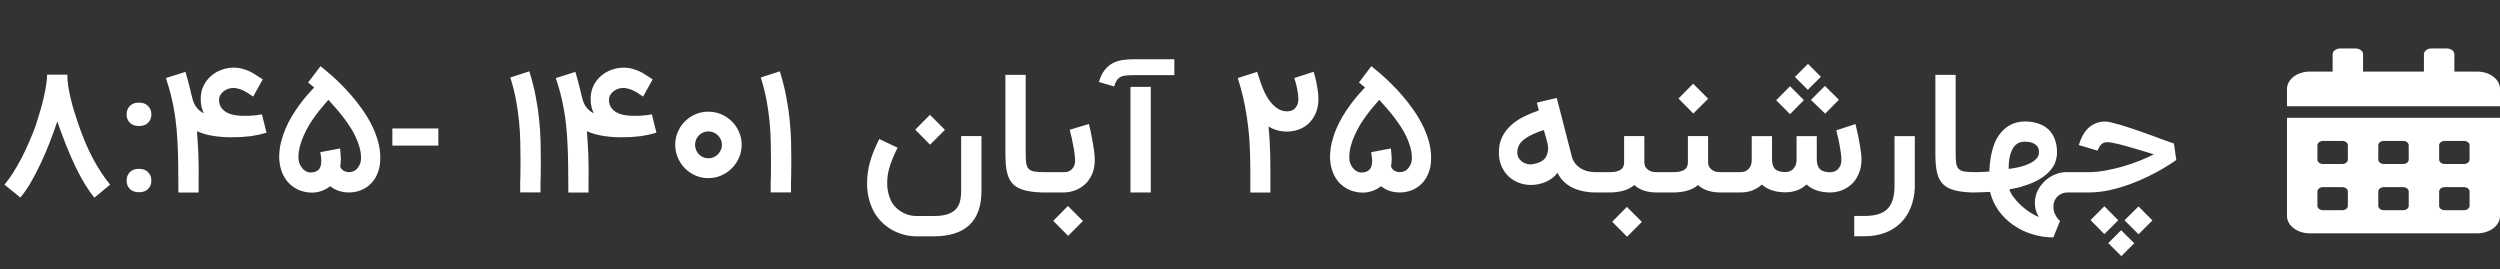 <svg width="223" height="24" viewBox="0 0 223 24" fill="none" xmlns="http://www.w3.org/2000/svg">
<rect x="0" y="0" width="223" height="24" fill="#333333" stroke="none"/>
<path d="M7.044 11.233C7.408 12.29 7.827 13.267 8.303 14.164C8.783 15.056 9.289 15.825 9.823 16.47L8.419 17.633C8.128 17.279 7.84 16.867 7.553 16.397C7.272 15.927 6.993 15.405 6.717 14.833C6.441 14.256 6.169 13.633 5.903 12.964C5.636 12.295 5.372 11.585 5.11 10.833C4.906 11.439 4.681 12.062 4.433 12.703C4.186 13.342 3.92 13.966 3.633 14.572C3.352 15.173 3.059 15.738 2.753 16.266C2.448 16.79 2.135 17.241 1.815 17.619L0.397 16.47C0.654 16.169 0.909 15.82 1.161 15.422C1.413 15.025 1.658 14.601 1.895 14.15C2.133 13.694 2.358 13.219 2.572 12.724C2.79 12.23 2.991 11.733 3.175 11.233C3.311 10.812 3.442 10.387 3.568 9.961C3.694 9.534 3.803 9.122 3.895 8.724C3.987 8.327 4.06 7.953 4.113 7.604C4.172 7.25 4.201 6.935 4.201 6.659H6.004C6.004 6.955 6.029 7.275 6.077 7.619C6.13 7.963 6.201 8.329 6.288 8.717C6.38 9.105 6.489 9.51 6.615 9.932C6.746 10.353 6.889 10.787 7.044 11.233ZM12.39 15.059C12.744 15.059 13.018 15.161 13.212 15.364C13.406 15.563 13.502 15.813 13.502 16.113C13.502 16.409 13.406 16.656 13.212 16.855C13.018 17.049 12.744 17.146 12.39 17.146C12.05 17.146 11.781 17.049 11.582 16.855C11.389 16.661 11.292 16.414 11.292 16.113C11.292 15.813 11.386 15.563 11.575 15.364C11.769 15.161 12.041 15.059 12.39 15.059ZM12.39 9.153C12.744 9.153 13.018 9.255 13.212 9.459C13.406 9.658 13.502 9.907 13.502 10.208C13.502 10.504 13.406 10.751 13.212 10.95C13.018 11.144 12.744 11.241 12.39 11.241C12.05 11.241 11.781 11.144 11.582 10.95C11.389 10.756 11.292 10.508 11.292 10.208C11.292 9.907 11.386 9.658 11.575 9.459C11.769 9.255 12.041 9.153 12.39 9.153ZM21.701 10.332C21.836 10.332 21.97 10.332 22.101 10.332C22.231 10.327 22.362 10.319 22.493 10.31C22.624 10.3 22.76 10.288 22.901 10.273C23.046 10.254 23.201 10.23 23.366 10.201L23.773 11.837C23.521 11.91 23.279 11.973 23.046 12.026C22.813 12.075 22.573 12.116 22.326 12.15C22.079 12.179 21.814 12.203 21.533 12.223C21.257 12.237 20.944 12.244 20.595 12.244C20.091 12.244 19.577 12.206 19.053 12.128C18.535 12.05 18.04 11.91 17.57 11.706C17.599 12.099 17.623 12.458 17.642 12.783C17.667 13.107 17.684 13.415 17.693 13.706C17.703 13.997 17.71 14.281 17.715 14.557C17.72 14.833 17.722 15.119 17.722 15.415C17.722 15.619 17.72 15.827 17.715 16.041C17.715 16.249 17.715 16.477 17.715 16.724V17.175H15.911V16.717C15.911 16.004 15.907 15.338 15.897 14.717C15.892 14.096 15.875 13.51 15.846 12.957C15.822 12.404 15.785 11.876 15.737 11.372C15.688 10.867 15.623 10.373 15.54 9.888C15.458 9.403 15.356 8.921 15.235 8.441C15.114 7.961 14.968 7.469 14.799 6.964L16.544 6.412C16.622 6.664 16.692 6.913 16.755 7.161C16.823 7.408 16.888 7.66 16.951 7.917C16.99 8.058 17.024 8.203 17.053 8.353C17.087 8.499 17.124 8.644 17.162 8.79C17.25 9.134 17.385 9.415 17.57 9.633C17.759 9.847 17.962 10.004 18.18 10.106C18.151 10.033 18.12 9.956 18.086 9.873C18.052 9.791 18.02 9.699 17.991 9.597C17.967 9.49 17.945 9.374 17.926 9.248C17.911 9.122 17.904 8.981 17.904 8.826C17.904 8.385 17.989 7.992 18.159 7.648C18.333 7.299 18.559 7.005 18.835 6.768C19.116 6.526 19.431 6.344 19.78 6.222C20.134 6.096 20.488 6.033 20.842 6.033C21.124 6.033 21.383 6.067 21.62 6.135C21.863 6.198 22.088 6.281 22.297 6.382C22.505 6.484 22.702 6.598 22.886 6.724C23.075 6.846 23.259 6.964 23.439 7.081L22.581 8.615C22.411 8.494 22.251 8.387 22.101 8.295C21.95 8.198 21.805 8.118 21.664 8.055C21.524 7.992 21.385 7.944 21.25 7.91C21.119 7.871 20.983 7.849 20.842 7.844H20.799C20.673 7.844 20.537 7.866 20.391 7.91C20.246 7.953 20.11 8.021 19.984 8.113C19.858 8.206 19.751 8.319 19.664 8.455C19.582 8.586 19.541 8.736 19.541 8.906C19.541 9.182 19.606 9.413 19.737 9.597C19.868 9.781 20.035 9.929 20.239 10.041C20.447 10.147 20.68 10.223 20.937 10.266C21.194 10.31 21.448 10.332 21.701 10.332ZM28.591 5.902C28.62 5.927 28.717 6.007 28.882 6.142C29.051 6.273 29.265 6.453 29.522 6.681C29.779 6.904 30.065 7.17 30.38 7.481C30.695 7.791 31.015 8.135 31.34 8.513C31.67 8.887 31.987 9.292 32.293 9.728C32.603 10.159 32.879 10.613 33.122 11.088C33.364 11.558 33.558 12.046 33.703 12.55C33.849 13.054 33.922 13.566 33.922 14.084C33.922 14.419 33.89 14.719 33.827 14.986C33.764 15.248 33.682 15.481 33.58 15.684C33.483 15.883 33.371 16.055 33.245 16.201C33.124 16.341 33.005 16.46 32.889 16.557C32.642 16.761 32.365 16.913 32.06 17.015C31.759 17.117 31.449 17.168 31.129 17.168C30.823 17.168 30.53 17.124 30.249 17.037C29.968 16.95 29.703 16.807 29.456 16.608C29.224 16.792 28.962 16.935 28.671 17.037C28.385 17.134 28.099 17.183 27.813 17.183C27.58 17.183 27.347 17.153 27.114 17.095C26.882 17.042 26.659 16.959 26.445 16.848C26.237 16.736 26.043 16.598 25.863 16.433C25.684 16.268 25.529 16.077 25.398 15.859C25.282 15.665 25.19 15.473 25.122 15.284C25.059 15.09 25.01 14.913 24.976 14.753C24.947 14.588 24.928 14.445 24.918 14.324C24.908 14.203 24.904 14.113 24.904 14.055C24.904 13.599 24.954 13.156 25.056 12.724C25.163 12.293 25.301 11.878 25.471 11.481C25.64 11.078 25.834 10.698 26.053 10.339C26.276 9.975 26.501 9.638 26.729 9.328C26.962 9.013 27.19 8.727 27.413 8.47C27.64 8.213 27.844 7.99 28.023 7.801L27.485 7.357L28.591 5.902ZM31.74 15.153C31.871 15.042 31.98 14.899 32.067 14.724C32.159 14.545 32.205 14.332 32.205 14.084C32.205 13.779 32.162 13.471 32.074 13.161C31.992 12.845 31.878 12.535 31.733 12.23C31.592 11.919 31.425 11.616 31.231 11.321C31.037 11.02 30.831 10.729 30.613 10.448C30.399 10.167 30.179 9.898 29.951 9.641C29.728 9.379 29.51 9.134 29.296 8.906C29.141 9.081 28.966 9.282 28.773 9.51C28.579 9.733 28.382 9.98 28.183 10.252C27.985 10.518 27.791 10.804 27.602 11.11C27.417 11.415 27.253 11.73 27.107 12.055C26.962 12.375 26.843 12.705 26.751 13.044C26.663 13.384 26.62 13.721 26.62 14.055C26.62 14.225 26.646 14.39 26.7 14.55C26.758 14.705 26.836 14.845 26.933 14.972C27.03 15.098 27.146 15.199 27.282 15.277C27.417 15.35 27.563 15.386 27.718 15.386C27.82 15.386 27.931 15.372 28.053 15.342C28.174 15.313 28.285 15.255 28.387 15.168C28.484 15.081 28.552 14.972 28.591 14.841C28.634 14.71 28.656 14.572 28.656 14.426C28.661 14.276 28.654 14.128 28.634 13.982C28.615 13.832 28.593 13.696 28.569 13.575L30.329 13.241C30.329 13.245 30.331 13.26 30.336 13.284C30.341 13.309 30.346 13.352 30.351 13.415C30.36 13.478 30.368 13.563 30.373 13.67C30.382 13.776 30.392 13.917 30.402 14.092V14.208C30.402 14.29 30.397 14.387 30.387 14.499C30.382 14.605 30.368 14.722 30.343 14.848C30.416 15.032 30.525 15.163 30.671 15.241C30.821 15.318 30.976 15.357 31.136 15.357C31.243 15.357 31.347 15.34 31.449 15.306C31.556 15.272 31.653 15.221 31.74 15.153ZM39.1 12.986H34.998V11.459H39.1V12.986ZM46.401 17.161C46.401 17.078 46.401 16.981 46.401 16.87C46.401 16.758 46.401 16.642 46.401 16.521C46.401 16.399 46.401 16.281 46.401 16.164C46.406 16.048 46.411 15.941 46.416 15.844V15.852C46.421 15.619 46.423 15.379 46.423 15.132C46.428 14.879 46.431 14.615 46.431 14.339C46.431 13.806 46.423 13.253 46.409 12.681C46.399 12.108 46.365 11.515 46.307 10.899C46.249 10.278 46.159 9.638 46.038 8.979C45.917 8.315 45.745 7.626 45.521 6.913L47.216 6.361C47.463 7.151 47.655 7.91 47.791 8.637C47.931 9.359 48.033 10.053 48.096 10.717C48.164 11.376 48.205 12.009 48.22 12.615C48.234 13.221 48.241 13.803 48.241 14.361C48.241 14.637 48.239 14.904 48.234 15.161C48.234 15.413 48.232 15.655 48.227 15.888C48.222 15.985 48.217 16.092 48.212 16.208C48.212 16.319 48.212 16.433 48.212 16.55C48.212 16.666 48.212 16.778 48.212 16.884C48.212 16.991 48.212 17.083 48.212 17.161H46.401ZM56.482 10.332C56.617 10.332 56.751 10.332 56.882 10.332C57.013 10.327 57.144 10.319 57.275 10.31C57.405 10.3 57.541 10.288 57.682 10.273C57.827 10.254 57.982 10.23 58.147 10.201L58.554 11.837C58.302 11.91 58.06 11.973 57.827 12.026C57.594 12.075 57.355 12.116 57.107 12.15C56.86 12.179 56.596 12.203 56.315 12.223C56.038 12.237 55.725 12.244 55.376 12.244C54.872 12.244 54.358 12.206 53.834 12.128C53.316 12.05 52.821 11.91 52.351 11.706C52.38 12.099 52.404 12.458 52.424 12.783C52.448 13.107 52.465 13.415 52.474 13.706C52.484 13.997 52.492 14.281 52.496 14.557C52.501 14.833 52.504 15.119 52.504 15.415C52.504 15.619 52.501 15.827 52.496 16.041C52.496 16.249 52.496 16.477 52.496 16.724V17.175H50.693V16.717C50.693 16.004 50.688 15.338 50.678 14.717C50.673 14.096 50.656 13.51 50.627 12.957C50.603 12.404 50.567 11.876 50.518 11.372C50.47 10.867 50.404 10.373 50.322 9.888C50.239 9.403 50.138 8.921 50.016 8.441C49.895 7.961 49.75 7.469 49.58 6.964L51.325 6.412C51.403 6.664 51.473 6.913 51.536 7.161C51.604 7.408 51.67 7.66 51.733 7.917C51.772 8.058 51.805 8.203 51.834 8.353C51.868 8.499 51.905 8.644 51.944 8.79C52.031 9.134 52.167 9.415 52.351 9.633C52.54 9.847 52.744 10.004 52.962 10.106C52.933 10.033 52.901 9.956 52.867 9.873C52.833 9.791 52.802 9.699 52.773 9.597C52.748 9.49 52.727 9.374 52.707 9.248C52.693 9.122 52.685 8.981 52.685 8.826C52.685 8.385 52.77 7.992 52.94 7.648C53.114 7.299 53.34 7.005 53.616 6.768C53.898 6.526 54.213 6.344 54.562 6.222C54.916 6.096 55.27 6.033 55.624 6.033C55.905 6.033 56.164 6.067 56.402 6.135C56.644 6.198 56.87 6.281 57.078 6.382C57.287 6.484 57.483 6.598 57.667 6.724C57.856 6.846 58.041 6.964 58.22 7.081L57.362 8.615C57.192 8.494 57.032 8.387 56.882 8.295C56.731 8.198 56.586 8.118 56.445 8.055C56.305 7.992 56.167 7.944 56.031 7.91C55.9 7.871 55.764 7.849 55.624 7.844H55.58C55.454 7.844 55.318 7.866 55.173 7.91C55.027 7.953 54.892 8.021 54.765 8.113C54.639 8.206 54.533 8.319 54.445 8.455C54.363 8.586 54.322 8.736 54.322 8.906C54.322 9.182 54.387 9.413 54.518 9.597C54.649 9.781 54.816 9.929 55.02 10.041C55.228 10.147 55.461 10.223 55.718 10.266C55.975 10.31 56.23 10.332 56.482 10.332ZM63.183 15.888C62.776 15.888 62.393 15.81 62.034 15.655C61.675 15.495 61.362 15.282 61.096 15.015C60.829 14.744 60.618 14.428 60.463 14.07C60.308 13.706 60.23 13.321 60.23 12.913C60.23 12.506 60.308 12.123 60.463 11.764C60.618 11.405 60.829 11.093 61.096 10.826C61.362 10.559 61.675 10.348 62.034 10.193C62.393 10.038 62.776 9.961 63.183 9.961C63.59 9.961 63.973 10.038 64.332 10.193C64.696 10.348 65.011 10.559 65.278 10.826C65.549 11.093 65.762 11.405 65.918 11.764C66.078 12.123 66.157 12.506 66.157 12.913C66.157 13.321 66.078 13.706 65.918 14.07C65.762 14.428 65.549 14.744 65.278 15.015C65.011 15.282 64.696 15.495 64.332 15.655C63.973 15.81 63.59 15.888 63.183 15.888ZM63.183 11.721C63.018 11.721 62.863 11.752 62.718 11.815C62.577 11.878 62.453 11.963 62.347 12.07C62.24 12.176 62.155 12.303 62.092 12.448C62.029 12.593 61.998 12.748 61.998 12.913C61.998 13.078 62.029 13.236 62.092 13.386C62.155 13.532 62.24 13.66 62.347 13.772C62.453 13.878 62.577 13.963 62.718 14.026C62.863 14.089 63.018 14.121 63.183 14.121C63.348 14.121 63.503 14.089 63.648 14.026C63.799 13.963 63.927 13.878 64.034 13.772C64.145 13.66 64.233 13.532 64.296 13.386C64.364 13.236 64.397 13.078 64.397 12.913C64.397 12.748 64.364 12.593 64.296 12.448C64.233 12.303 64.145 12.176 64.034 12.07C63.927 11.963 63.799 11.878 63.648 11.815C63.503 11.752 63.348 11.721 63.183 11.721ZM68.745 17.161C68.745 17.078 68.745 16.981 68.745 16.87C68.745 16.758 68.745 16.642 68.745 16.521C68.745 16.399 68.745 16.281 68.745 16.164C68.75 16.048 68.755 15.941 68.76 15.844V15.852C68.765 15.619 68.767 15.379 68.767 15.132C68.772 14.879 68.774 14.615 68.774 14.339C68.774 13.806 68.767 13.253 68.752 12.681C68.743 12.108 68.709 11.515 68.651 10.899C68.593 10.278 68.503 9.638 68.382 8.979C68.26 8.315 68.088 7.626 67.865 6.913L69.56 6.361C69.807 7.151 69.999 7.91 70.134 8.637C70.275 9.359 70.377 10.053 70.44 10.717C70.508 11.376 70.549 12.009 70.563 12.615C70.578 13.221 70.585 13.803 70.585 14.361C70.585 14.637 70.583 14.904 70.578 15.161C70.578 15.413 70.576 15.655 70.571 15.888C70.566 15.985 70.561 16.092 70.556 16.208C70.556 16.319 70.556 16.433 70.556 16.55C70.556 16.666 70.556 16.778 70.556 16.884C70.556 16.991 70.556 17.083 70.556 17.161H68.745ZM81.786 21.081C81.398 21.081 81.025 21.035 80.666 20.942C80.307 20.85 79.968 20.719 79.648 20.55C79.333 20.38 79.04 20.172 78.768 19.924C78.501 19.677 78.269 19.398 78.07 19.088C77.837 18.71 77.658 18.288 77.532 17.823C77.406 17.362 77.343 16.879 77.343 16.375C77.343 16.055 77.362 15.745 77.401 15.444C77.44 15.144 77.5 14.836 77.583 14.521C77.67 14.206 77.781 13.876 77.917 13.532C78.058 13.187 78.227 12.809 78.426 12.397L80.063 13.175C79.888 13.529 79.743 13.847 79.626 14.128C79.51 14.409 79.415 14.676 79.343 14.928C79.27 15.175 79.216 15.415 79.183 15.648C79.153 15.876 79.139 16.116 79.139 16.368C79.139 16.698 79.18 17.013 79.263 17.313C79.345 17.619 79.459 17.893 79.604 18.135C79.837 18.479 80.143 18.753 80.521 18.957C80.904 19.166 81.326 19.27 81.786 19.27H83.263C83.776 19.27 84.194 19.216 84.513 19.11C84.838 19.003 85.091 18.85 85.27 18.652C85.449 18.458 85.57 18.223 85.633 17.946C85.701 17.67 85.735 17.364 85.735 17.03V12.135H87.546V17.03C87.546 18.383 87.187 19.396 86.47 20.07C85.757 20.744 84.688 21.081 83.263 21.081H81.786ZM81.641 11.568L82.95 10.244L84.288 11.582L82.964 12.906L81.641 11.568ZM93.216 17.168C92.683 17.168 92.224 17.134 91.841 17.066C91.458 17.003 91.136 16.909 90.874 16.782C90.612 16.652 90.401 16.487 90.241 16.288C90.086 16.089 89.968 15.856 89.885 15.59C89.803 15.323 89.747 15.023 89.718 14.688C89.694 14.348 89.681 13.975 89.681 13.568V6.681H91.492V13.568C91.492 13.956 91.504 14.266 91.529 14.499C91.558 14.732 91.628 14.913 91.74 15.044C91.856 15.17 92.028 15.255 92.256 15.299C92.489 15.338 92.809 15.357 93.216 15.357V17.168ZM97.129 11.059C97.138 11.093 97.158 11.173 97.187 11.299C97.221 11.425 97.257 11.58 97.296 11.764C97.335 11.944 97.373 12.145 97.412 12.368C97.456 12.591 97.495 12.816 97.528 13.044C97.567 13.267 97.596 13.486 97.616 13.699C97.64 13.912 97.652 14.099 97.652 14.259C97.652 14.758 97.57 15.192 97.405 15.561C97.24 15.924 97.024 16.225 96.758 16.462C96.491 16.7 96.19 16.877 95.856 16.993C95.526 17.11 95.194 17.168 94.859 17.168H92.925V15.357H94.91C94.969 15.357 95.051 15.35 95.158 15.335C95.269 15.316 95.378 15.27 95.485 15.197C95.596 15.124 95.693 15.015 95.776 14.87C95.858 14.719 95.899 14.516 95.899 14.259C95.899 14.152 95.89 14.024 95.87 13.873C95.856 13.718 95.834 13.553 95.805 13.379C95.776 13.204 95.742 13.027 95.703 12.848C95.669 12.664 95.635 12.492 95.601 12.332C95.567 12.167 95.533 12.019 95.499 11.888C95.466 11.752 95.439 11.648 95.419 11.575L97.129 11.059ZM93.95 19.699L95.259 18.375L96.598 19.713L95.274 21.037L93.95 19.699ZM102.649 17.168H100.838V7.75H102.649V17.168ZM104.751 6.702H101.187C100.901 6.702 100.659 6.712 100.46 6.732C100.266 6.746 100.099 6.79 99.958 6.862C99.822 6.93 99.708 7.032 99.616 7.168C99.529 7.299 99.449 7.481 99.376 7.713L98.023 7.313C98.15 6.877 98.322 6.521 98.54 6.244C98.758 5.968 99.02 5.752 99.325 5.597C99.587 5.471 99.871 5.389 100.176 5.35C100.482 5.306 100.819 5.284 101.187 5.284H104.751V6.702ZM117.173 6.404C117.188 6.448 117.219 6.552 117.268 6.717C117.316 6.882 117.365 7.081 117.413 7.313C117.462 7.541 117.505 7.789 117.544 8.055C117.583 8.317 117.602 8.569 117.602 8.812C117.602 9.311 117.52 9.745 117.355 10.113C117.19 10.482 116.977 10.787 116.715 11.03C116.453 11.267 116.155 11.444 115.82 11.561C115.491 11.677 115.158 11.735 114.824 11.735C114.494 11.735 114.191 11.696 113.915 11.619C113.643 11.536 113.389 11.427 113.151 11.292C113.195 11.713 113.229 12.133 113.253 12.55C113.277 12.967 113.294 13.408 113.304 13.873C113.314 14.334 113.318 14.833 113.318 15.372C113.323 15.91 113.323 16.511 113.318 17.175H111.529V15.415C111.529 14.843 111.52 14.239 111.5 13.604C111.486 12.964 111.442 12.293 111.369 11.59C111.297 10.887 111.185 10.15 111.035 9.379C110.885 8.608 110.676 7.803 110.409 6.964L112.133 6.412L112.431 7.299C112.455 7.372 112.494 7.488 112.548 7.648C112.606 7.803 112.681 7.98 112.773 8.179C112.865 8.373 112.974 8.574 113.1 8.782C113.231 8.986 113.382 9.175 113.551 9.35C113.721 9.519 113.91 9.66 114.118 9.772C114.332 9.878 114.567 9.932 114.824 9.932C114.882 9.932 114.965 9.922 115.071 9.902C115.183 9.883 115.292 9.837 115.398 9.764C115.51 9.687 115.607 9.573 115.689 9.422C115.772 9.272 115.813 9.069 115.813 8.812C115.813 8.661 115.801 8.499 115.777 8.324C115.752 8.145 115.721 7.973 115.682 7.808C115.648 7.638 115.609 7.481 115.566 7.335C115.527 7.185 115.491 7.059 115.457 6.957L117.173 6.404ZM122.325 5.902C122.354 5.927 122.451 6.007 122.616 6.142C122.786 6.273 122.999 6.453 123.256 6.681C123.513 6.904 123.799 7.17 124.114 7.481C124.429 7.791 124.749 8.135 125.074 8.513C125.404 8.887 125.722 9.292 126.027 9.728C126.337 10.159 126.614 10.613 126.856 11.088C127.098 11.558 127.292 12.046 127.438 12.55C127.583 13.054 127.656 13.566 127.656 14.084C127.656 14.419 127.625 14.719 127.562 14.986C127.498 15.248 127.416 15.481 127.314 15.684C127.217 15.883 127.106 16.055 126.98 16.201C126.858 16.341 126.74 16.46 126.623 16.557C126.376 16.761 126.1 16.913 125.794 17.015C125.494 17.117 125.183 17.168 124.863 17.168C124.558 17.168 124.265 17.124 123.983 17.037C123.702 16.95 123.438 16.807 123.191 16.608C122.958 16.792 122.696 16.935 122.405 17.037C122.119 17.134 121.833 17.183 121.547 17.183C121.314 17.183 121.082 17.153 120.849 17.095C120.616 17.042 120.393 16.959 120.18 16.848C119.971 16.736 119.777 16.598 119.598 16.433C119.418 16.268 119.263 16.077 119.132 15.859C119.016 15.665 118.924 15.473 118.856 15.284C118.793 15.09 118.745 14.913 118.711 14.753C118.682 14.588 118.662 14.445 118.652 14.324C118.643 14.203 118.638 14.113 118.638 14.055C118.638 13.599 118.689 13.156 118.791 12.724C118.897 12.293 119.035 11.878 119.205 11.481C119.375 11.078 119.569 10.698 119.787 10.339C120.01 9.975 120.235 9.638 120.463 9.328C120.696 9.013 120.924 8.727 121.147 8.47C121.375 8.213 121.578 7.99 121.758 7.801L121.22 7.357L122.325 5.902ZM125.474 15.153C125.605 15.042 125.714 14.899 125.802 14.724C125.894 14.545 125.94 14.332 125.94 14.084C125.94 13.779 125.896 13.471 125.809 13.161C125.726 12.845 125.612 12.535 125.467 12.23C125.326 11.919 125.159 11.616 124.965 11.321C124.771 11.02 124.565 10.729 124.347 10.448C124.134 10.167 123.913 9.898 123.685 9.641C123.462 9.379 123.244 9.134 123.031 8.906C122.875 9.081 122.701 9.282 122.507 9.51C122.313 9.733 122.117 9.98 121.918 10.252C121.719 10.518 121.525 10.804 121.336 11.11C121.152 11.415 120.987 11.73 120.842 12.055C120.696 12.375 120.577 12.705 120.485 13.044C120.398 13.384 120.354 13.721 120.354 14.055C120.354 14.225 120.381 14.39 120.434 14.55C120.492 14.705 120.57 14.845 120.667 14.972C120.764 15.098 120.88 15.199 121.016 15.277C121.152 15.35 121.297 15.386 121.452 15.386C121.554 15.386 121.666 15.372 121.787 15.342C121.908 15.313 122.02 15.255 122.122 15.168C122.218 15.081 122.286 14.972 122.325 14.841C122.369 14.71 122.391 14.572 122.391 14.426C122.395 14.276 122.388 14.128 122.369 13.982C122.349 13.832 122.328 13.696 122.303 13.575L124.063 13.241C124.063 13.245 124.066 13.26 124.071 13.284C124.075 13.309 124.08 13.352 124.085 13.415C124.095 13.478 124.102 13.563 124.107 13.67C124.117 13.776 124.126 13.917 124.136 14.092V14.208C124.136 14.29 124.131 14.387 124.122 14.499C124.117 14.605 124.102 14.722 124.078 14.848C124.151 15.032 124.26 15.163 124.405 15.241C124.555 15.318 124.711 15.357 124.871 15.357C124.977 15.357 125.082 15.34 125.183 15.306C125.29 15.272 125.387 15.221 125.474 15.153ZM142.537 17.168H142.333C141.955 17.168 141.591 17.132 141.242 17.059C140.893 16.991 140.571 16.887 140.275 16.746C139.979 16.601 139.715 16.416 139.482 16.193C139.254 15.97 139.068 15.706 138.922 15.401C138.806 15.58 138.656 15.74 138.471 15.881C138.292 16.016 138.096 16.13 137.882 16.223C137.669 16.315 137.448 16.385 137.22 16.433C136.992 16.477 136.774 16.499 136.566 16.499C136.178 16.499 135.809 16.431 135.46 16.295C135.116 16.159 134.813 15.968 134.551 15.721C134.289 15.469 134.081 15.163 133.926 14.804C133.776 14.445 133.7 14.041 133.7 13.59C133.7 13.066 133.8 12.605 133.999 12.208C134.197 11.81 134.462 11.464 134.791 11.168C135.121 10.867 135.499 10.613 135.926 10.404C136.357 10.191 136.803 10.007 137.264 9.852L137.089 9.153L138.864 8.739L140.188 13.888C140.265 14.203 140.391 14.458 140.566 14.652C140.74 14.841 140.929 14.989 141.133 15.095C141.342 15.197 141.552 15.267 141.766 15.306C141.984 15.34 142.173 15.357 142.333 15.357H142.537V17.168ZM138.057 13.553C138.081 13.452 138.093 13.347 138.093 13.241C138.093 13.207 138.088 13.149 138.079 13.066C138.074 12.979 138.054 12.858 138.02 12.703C137.986 12.547 137.94 12.38 137.882 12.201C137.829 12.021 137.771 11.82 137.708 11.597C136.932 11.844 136.343 12.126 135.94 12.441C135.543 12.751 135.344 13.136 135.344 13.597C135.344 13.776 135.383 13.936 135.46 14.077C135.543 14.218 135.647 14.334 135.773 14.426C135.904 14.518 136.049 14.584 136.209 14.623C136.311 14.652 136.413 14.666 136.515 14.666C136.568 14.666 136.624 14.661 136.682 14.652C137.046 14.598 137.349 14.492 137.591 14.332C137.834 14.167 137.989 13.907 138.057 13.553ZM148.224 15.357V17.168H147.766C147.354 17.168 146.978 17.112 146.638 17.001C146.299 16.889 146.013 16.724 145.78 16.506C145.509 16.734 145.186 16.901 144.813 17.008C144.444 17.115 144.023 17.168 143.548 17.168H142.26V15.357H143.548C143.843 15.357 144.078 15.33 144.253 15.277C144.432 15.219 144.566 15.149 144.653 15.066C144.745 14.984 144.803 14.892 144.828 14.79C144.857 14.688 144.871 14.588 144.871 14.492V12.135H146.675V14.441C146.675 14.659 146.723 14.831 146.82 14.957C146.917 15.078 147.026 15.17 147.148 15.233C147.274 15.292 147.397 15.328 147.518 15.342C147.64 15.352 147.722 15.357 147.766 15.357H148.224ZM143.809 19.779L145.118 18.455L146.457 19.793L145.133 21.117L143.809 19.779ZM153.911 15.357V17.168H153.453C153.041 17.168 152.665 17.112 152.326 17.001C151.987 16.889 151.7 16.724 151.468 16.506C151.196 16.734 150.874 16.901 150.5 17.008C150.132 17.115 149.71 17.168 149.235 17.168H147.948V15.357H149.235C149.531 15.357 149.766 15.33 149.94 15.277C150.12 15.219 150.253 15.149 150.34 15.066C150.433 14.984 150.491 14.892 150.515 14.79C150.544 14.688 150.559 14.588 150.559 14.492V12.135H152.362V14.441C152.362 14.659 152.411 14.831 152.508 14.957C152.605 15.078 152.714 15.17 152.835 15.233C152.961 15.292 153.085 15.328 153.206 15.342C153.327 15.352 153.41 15.357 153.453 15.357H153.911ZM149.722 8.79L151.031 7.466L152.37 8.804L151.046 10.128L149.722 8.79ZM159.264 17.153C158.377 17.153 157.674 16.923 157.155 16.462C156.889 16.71 156.593 16.889 156.268 17.001C155.943 17.112 155.609 17.168 155.264 17.168H153.628V15.357H155.264C155.323 15.357 155.405 15.347 155.512 15.328C155.623 15.309 155.732 15.262 155.839 15.19C155.95 15.112 156.047 15.001 156.13 14.855C156.212 14.705 156.253 14.499 156.253 14.237V12.143H158.064V14.208C158.064 14.605 158.156 14.896 158.341 15.081C158.53 15.26 158.838 15.35 159.264 15.35C159.323 15.35 159.405 15.34 159.512 15.321C159.623 15.296 159.732 15.245 159.839 15.168C159.95 15.09 160.047 14.976 160.13 14.826C160.212 14.671 160.253 14.465 160.253 14.208V12.143H162.057V14.208C162.057 14.605 162.152 14.899 162.341 15.088C162.535 15.272 162.847 15.364 163.279 15.364C163.342 15.364 163.427 15.352 163.533 15.328C163.645 15.299 163.754 15.245 163.861 15.168C163.967 15.085 164.059 14.969 164.137 14.819C164.215 14.668 164.253 14.465 164.253 14.208C164.253 14.101 164.244 13.973 164.224 13.822C164.21 13.672 164.188 13.515 164.159 13.35C164.135 13.18 164.106 13.01 164.072 12.841C164.038 12.666 164.004 12.501 163.97 12.346C163.936 12.191 163.902 12.05 163.868 11.924C163.839 11.798 163.815 11.699 163.795 11.626L165.504 11.066C165.514 11.1 165.533 11.178 165.563 11.299C165.592 11.42 165.626 11.57 165.664 11.75C165.708 11.929 165.752 12.128 165.795 12.346C165.839 12.564 165.878 12.785 165.912 13.008C165.95 13.226 165.982 13.442 166.006 13.655C166.03 13.864 166.043 14.048 166.043 14.208C166.043 14.703 165.96 15.136 165.795 15.51C165.635 15.878 165.424 16.186 165.163 16.433C164.901 16.676 164.605 16.858 164.275 16.979C163.946 17.1 163.613 17.163 163.279 17.168C162.377 17.168 161.664 16.93 161.141 16.455C160.874 16.703 160.578 16.882 160.253 16.993C159.933 17.1 159.604 17.153 159.264 17.153ZM160.908 8.928L159.672 10.179L158.435 8.942L159.672 7.692L160.908 8.928ZM164.028 8.899L162.806 10.135L161.533 8.913L162.784 7.662L164.028 8.899ZM162.421 6.848L161.257 8.012L160.108 6.862L161.272 5.699L162.421 6.848ZM170.802 16.724C170.773 17.393 170.649 17.995 170.431 18.528C170.213 19.066 169.912 19.522 169.529 19.895C169.146 20.273 168.683 20.564 168.14 20.768C167.597 20.972 166.984 21.073 166.3 21.073H165.398V19.262H166.3C166.766 19.262 167.168 19.214 167.508 19.117C167.847 19.02 168.126 18.865 168.344 18.652C168.562 18.438 168.724 18.159 168.831 17.815C168.938 17.476 168.991 17.061 168.991 16.572V12.143H170.802V16.724ZM176.169 17.168C175.636 17.168 175.178 17.134 174.795 17.066C174.411 17.003 174.089 16.909 173.827 16.782C173.565 16.652 173.355 16.487 173.195 16.288C173.039 16.089 172.921 15.856 172.838 15.59C172.756 15.323 172.7 15.023 172.671 14.688C172.647 14.348 172.635 13.975 172.635 13.568V6.681H174.445V13.568C174.445 13.956 174.458 14.266 174.482 14.499C174.511 14.732 174.581 14.913 174.693 15.044C174.809 15.17 174.981 15.255 175.209 15.299C175.442 15.338 175.762 15.357 176.169 15.357V17.168ZM180.591 10.833C181.042 10.833 181.446 10.894 181.805 11.015C182.164 11.132 182.467 11.306 182.714 11.539C182.962 11.772 183.151 12.06 183.282 12.404C183.417 12.744 183.485 13.139 183.485 13.59V13.633C183.485 13.861 183.444 14.108 183.362 14.375C183.284 14.642 183.131 14.911 182.903 15.182C182.68 15.454 182.368 15.713 181.965 15.961C181.568 16.208 181.054 16.426 180.423 16.615H180.431C180.246 16.678 180.048 16.732 179.834 16.775C179.621 16.819 179.42 16.858 179.231 16.892C179.303 17.119 179.434 17.357 179.623 17.604C179.813 17.856 180.031 18.096 180.278 18.324C180.525 18.552 180.787 18.756 181.063 18.935C181.34 19.119 181.606 19.258 181.863 19.35C181.674 19.039 181.563 18.724 181.529 18.404C181.514 18.302 181.507 18.201 181.507 18.099C181.507 17.886 181.541 17.65 181.609 17.393C181.677 17.141 181.803 16.884 181.987 16.622C182.176 16.361 182.397 16.133 182.649 15.939C182.906 15.745 183.192 15.595 183.507 15.488C183.779 15.401 184.06 15.357 184.351 15.357H185.471V17.168H184.416C184.188 17.178 183.992 17.226 183.827 17.313C183.662 17.401 183.526 17.512 183.42 17.648C183.313 17.784 183.24 17.939 183.202 18.113C183.177 18.22 183.165 18.329 183.165 18.441C183.165 18.509 183.173 18.605 183.187 18.732C183.206 18.863 183.262 19.018 183.354 19.197C183.451 19.381 183.585 19.551 183.754 19.706L183.158 21.175C182.489 21.175 181.846 21.076 181.231 20.877C180.615 20.683 180.055 20.407 179.551 20.048C179.051 19.694 178.622 19.267 178.263 18.768C177.909 18.268 177.66 17.718 177.514 17.117C177.238 17.136 176.964 17.148 176.693 17.153C176.421 17.163 176.162 17.168 175.914 17.168V15.357C176.118 15.357 176.343 15.355 176.591 15.35C176.838 15.345 177.122 15.33 177.442 15.306C177.456 15.03 177.476 14.778 177.5 14.55C177.529 14.322 177.56 14.108 177.594 13.91C177.633 13.711 177.677 13.524 177.725 13.35C177.774 13.175 177.829 13.003 177.893 12.833C178.053 12.441 178.242 12.116 178.46 11.859C178.678 11.597 178.908 11.391 179.151 11.241C179.393 11.09 179.638 10.986 179.885 10.928C180.137 10.865 180.373 10.833 180.591 10.833ZM180.591 12.637C180.445 12.637 180.29 12.666 180.125 12.724C179.96 12.783 179.805 12.899 179.66 13.073C179.519 13.248 179.403 13.495 179.311 13.815C179.219 14.13 179.173 14.547 179.173 15.066C179.478 15.032 179.791 14.979 180.111 14.906C180.436 14.829 180.729 14.729 180.991 14.608C181.253 14.487 181.466 14.341 181.631 14.172C181.796 14.002 181.878 13.806 181.878 13.582C181.878 13.398 181.842 13.245 181.769 13.124C181.696 13.003 181.599 12.906 181.478 12.833C181.362 12.761 181.226 12.71 181.071 12.681C180.916 12.652 180.756 12.637 180.591 12.637ZM194.125 14.273C194.096 14.293 193.97 14.378 193.747 14.528C193.524 14.678 193.228 14.863 192.859 15.081C192.491 15.294 192.059 15.522 191.565 15.764C191.07 16.007 190.537 16.232 189.965 16.441C189.393 16.649 188.794 16.824 188.168 16.964C187.543 17.1 186.915 17.168 186.285 17.168H184.081V15.357H186.285C186.76 15.357 187.267 15.309 187.805 15.212C188.343 15.115 188.874 14.991 189.397 14.841C189.921 14.685 190.418 14.513 190.888 14.324C191.364 14.135 191.776 13.948 192.125 13.764C191.902 13.696 191.659 13.624 191.397 13.546C191.141 13.464 190.876 13.384 190.605 13.306C190.333 13.224 190.064 13.146 189.797 13.073C189.531 12.996 189.281 12.928 189.048 12.87C188.816 12.812 188.607 12.765 188.423 12.732C188.239 12.698 188.093 12.681 187.987 12.681C187.875 12.681 187.776 12.695 187.688 12.724C187.606 12.748 187.531 12.792 187.463 12.855C187.395 12.913 187.332 12.991 187.274 13.088C187.216 13.185 187.155 13.301 187.092 13.437L185.427 12.935C185.519 12.644 185.63 12.373 185.761 12.121C185.897 11.864 186.059 11.641 186.248 11.452C186.442 11.262 186.665 11.115 186.917 11.008C187.17 10.896 187.458 10.841 187.783 10.841C187.909 10.841 188.088 10.867 188.321 10.921C188.554 10.974 188.818 11.044 189.114 11.132C189.41 11.219 189.725 11.318 190.059 11.43C190.399 11.541 190.738 11.658 191.077 11.779C191.417 11.9 191.747 12.019 192.067 12.135C192.387 12.252 192.675 12.358 192.932 12.455C193.189 12.547 193.405 12.625 193.579 12.688C193.754 12.751 193.865 12.79 193.914 12.804L194.125 14.273ZM186.474 19.633L187.71 18.397L188.947 19.648L187.71 20.884L186.474 19.633ZM189.507 19.648L190.757 18.412L191.994 19.663L190.757 20.899L189.507 19.648ZM188.059 21.684L189.208 20.535L190.372 21.699L189.223 22.848L188.059 21.684Z" fill="white"/>
<path d="M204 19.268C204 20.121 204.912 20.814 206.036 20.814H220.964C222.088 20.814 223 20.121 223 19.268V10.507H204V19.268ZM217.571 12.955C217.571 12.742 217.8 12.569 218.08 12.569H219.777C220.057 12.569 220.286 12.742 220.286 12.955V14.243C220.286 14.456 220.057 14.63 219.777 14.63H218.08C217.8 14.63 217.571 14.456 217.571 14.243V12.955ZM217.571 17.078C217.571 16.865 217.8 16.691 218.08 16.691H219.777C220.057 16.691 220.286 16.865 220.286 17.078V18.366C220.286 18.578 220.057 18.752 219.777 18.752H218.08C217.8 18.752 217.571 18.578 217.571 18.366V17.078ZM212.143 12.955C212.143 12.742 212.372 12.569 212.652 12.569H214.348C214.628 12.569 214.857 12.742 214.857 12.955V14.243C214.857 14.456 214.628 14.63 214.348 14.63H212.652C212.372 14.63 212.143 14.456 212.143 14.243V12.955ZM212.143 17.078C212.143 16.865 212.372 16.691 212.652 16.691H214.348C214.628 16.691 214.857 16.865 214.857 17.078V18.366C214.857 18.578 214.628 18.752 214.348 18.752H212.652C212.372 18.752 212.143 18.578 212.143 18.366V17.078ZM206.714 12.955C206.714 12.742 206.943 12.569 207.223 12.569H208.92C209.2 12.569 209.429 12.742 209.429 12.955V14.243C209.429 14.456 209.2 14.63 208.92 14.63H207.223C206.943 14.63 206.714 14.456 206.714 14.243V12.955ZM206.714 17.078C206.714 16.865 206.943 16.691 207.223 16.691H208.92C209.2 16.691 209.429 16.865 209.429 17.078V18.366C209.429 18.578 209.2 18.752 208.92 18.752H207.223C206.943 18.752 206.714 18.578 206.714 18.366V17.078ZM220.964 6.385H218.929V4.839C218.929 4.555 218.623 4.323 218.25 4.323H216.893C216.52 4.323 216.214 4.555 216.214 4.839V6.385H210.786V4.839C210.786 4.555 210.48 4.323 210.107 4.323H208.75C208.377 4.323 208.071 4.555 208.071 4.839V6.385H206.036C204.912 6.385 204 7.077 204 7.931V9.477H223V7.931C223 7.077 222.088 6.385 220.964 6.385Z" fill="white"/>
</svg>
